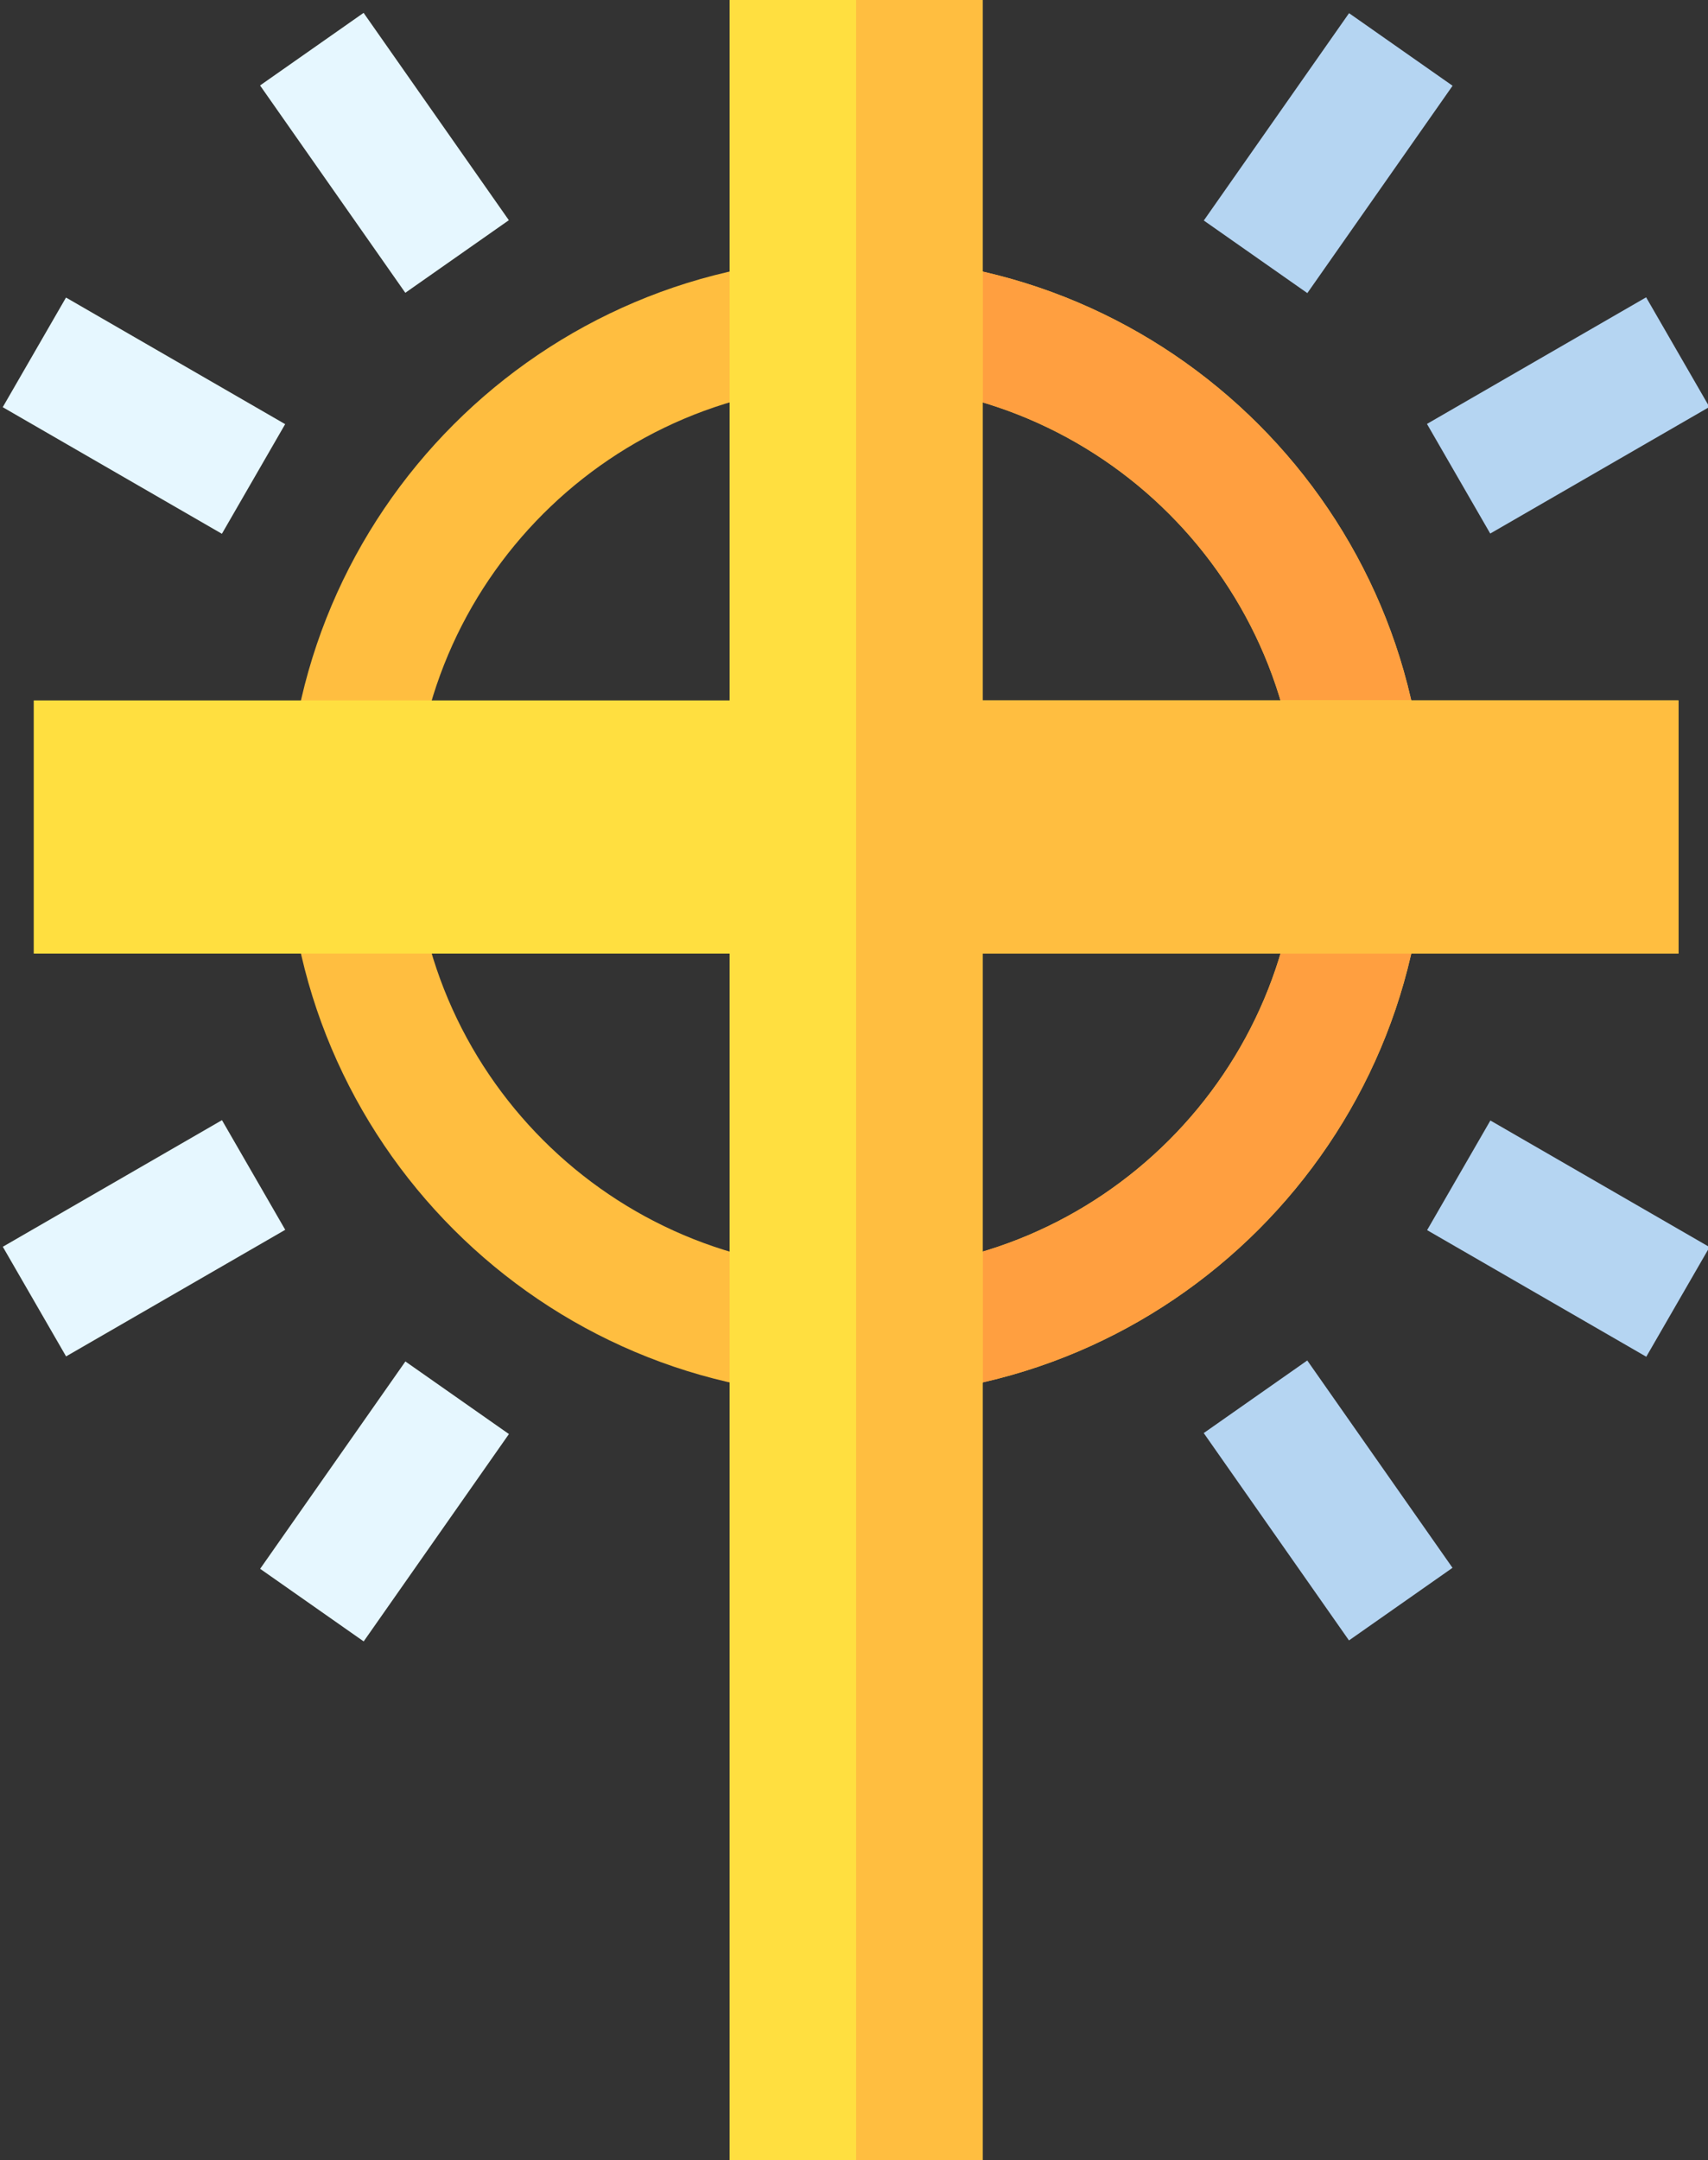 <svg id="Capa_1" enable-background="new 0 0 512 512" height="512" viewBox="53 0 405 512" width="405" xmlns="http://www.w3.org/2000/svg"><rect x="53" y="0" width="405" height="512" fill="#333333" stroke="none"/><g><path d="m256 61c-74.443 0-135 60.557-135 135s60.557 135 135 135 135-60.557 135-135-60.557-135-135-135zm0 240c-57.897 0-105-47.103-105-105s47.103-105 105-105 105 47.103 105 105-47.103 105-105 105z" fill="#ffbe40"/><path d="m361 196c0 57.897-47.103 105-105 105v30c74.443 0 135-60.557 135-135s-60.557-135-135-135v30c57.897 0 105 47.103 105 105z" fill="#ff9f40"/><g id="Priest_2_"><g><path d="m57.128 278.498h60.01v30.005h-60.01z" fill="#e6f7ff" transform="matrix(.866 -.5 .5 .866 -135.057 82.867)"/></g><g><path d="m394.862 83.498h60.01v30.005h-60.01z" fill="#b5d5f2" transform="matrix(.866 -.5 .5 .866 7.66 225.591)"/></g><g><path d="m114.158 340.746h60.002v29.975h-60.002z" fill="#e6f7ff" transform="matrix(.574 -.819 .819 .574 -229.912 269.714)"/></g><g><path d="m337.84 21.279h60.002v29.975h-60.002z" fill="#b5d5f2" transform="matrix(.574 -.819 .819 .574 127.098 316.739)"/></g><g><path d="m409.865 263.495h30.005v60.01h-30.005z" fill="#b5d5f2" transform="matrix(.5 -.866 .866 .5 -41.724 514.739)"/></g><g><path d="m72.13 68.495h30.005v60.01h-30.005z" fill="#e6f7ff" transform="matrix(.5 -.866 .866 .5 -41.735 124.721)"/></g><g><path d="m352.853 325.733h29.975v60.002h-29.975z" fill="#b5d5f2" transform="matrix(.819 -.574 .574 .819 -137.53 275.4)"/></g><g><path d="m129.172 6.265h29.975v60.002h-29.975z" fill="#e6f7ff" transform="matrix(.819 -.574 .574 .819 5.278 89.267)"/></g></g><path d="m226 512v-286h-165v-60h165v-166h60v166h165v60h-165v286z" fill="#ffdf40"/><path d="m286 0h-30v512h30v-286h165v-60h-165z" fill="#ffbe40"/></g></svg>